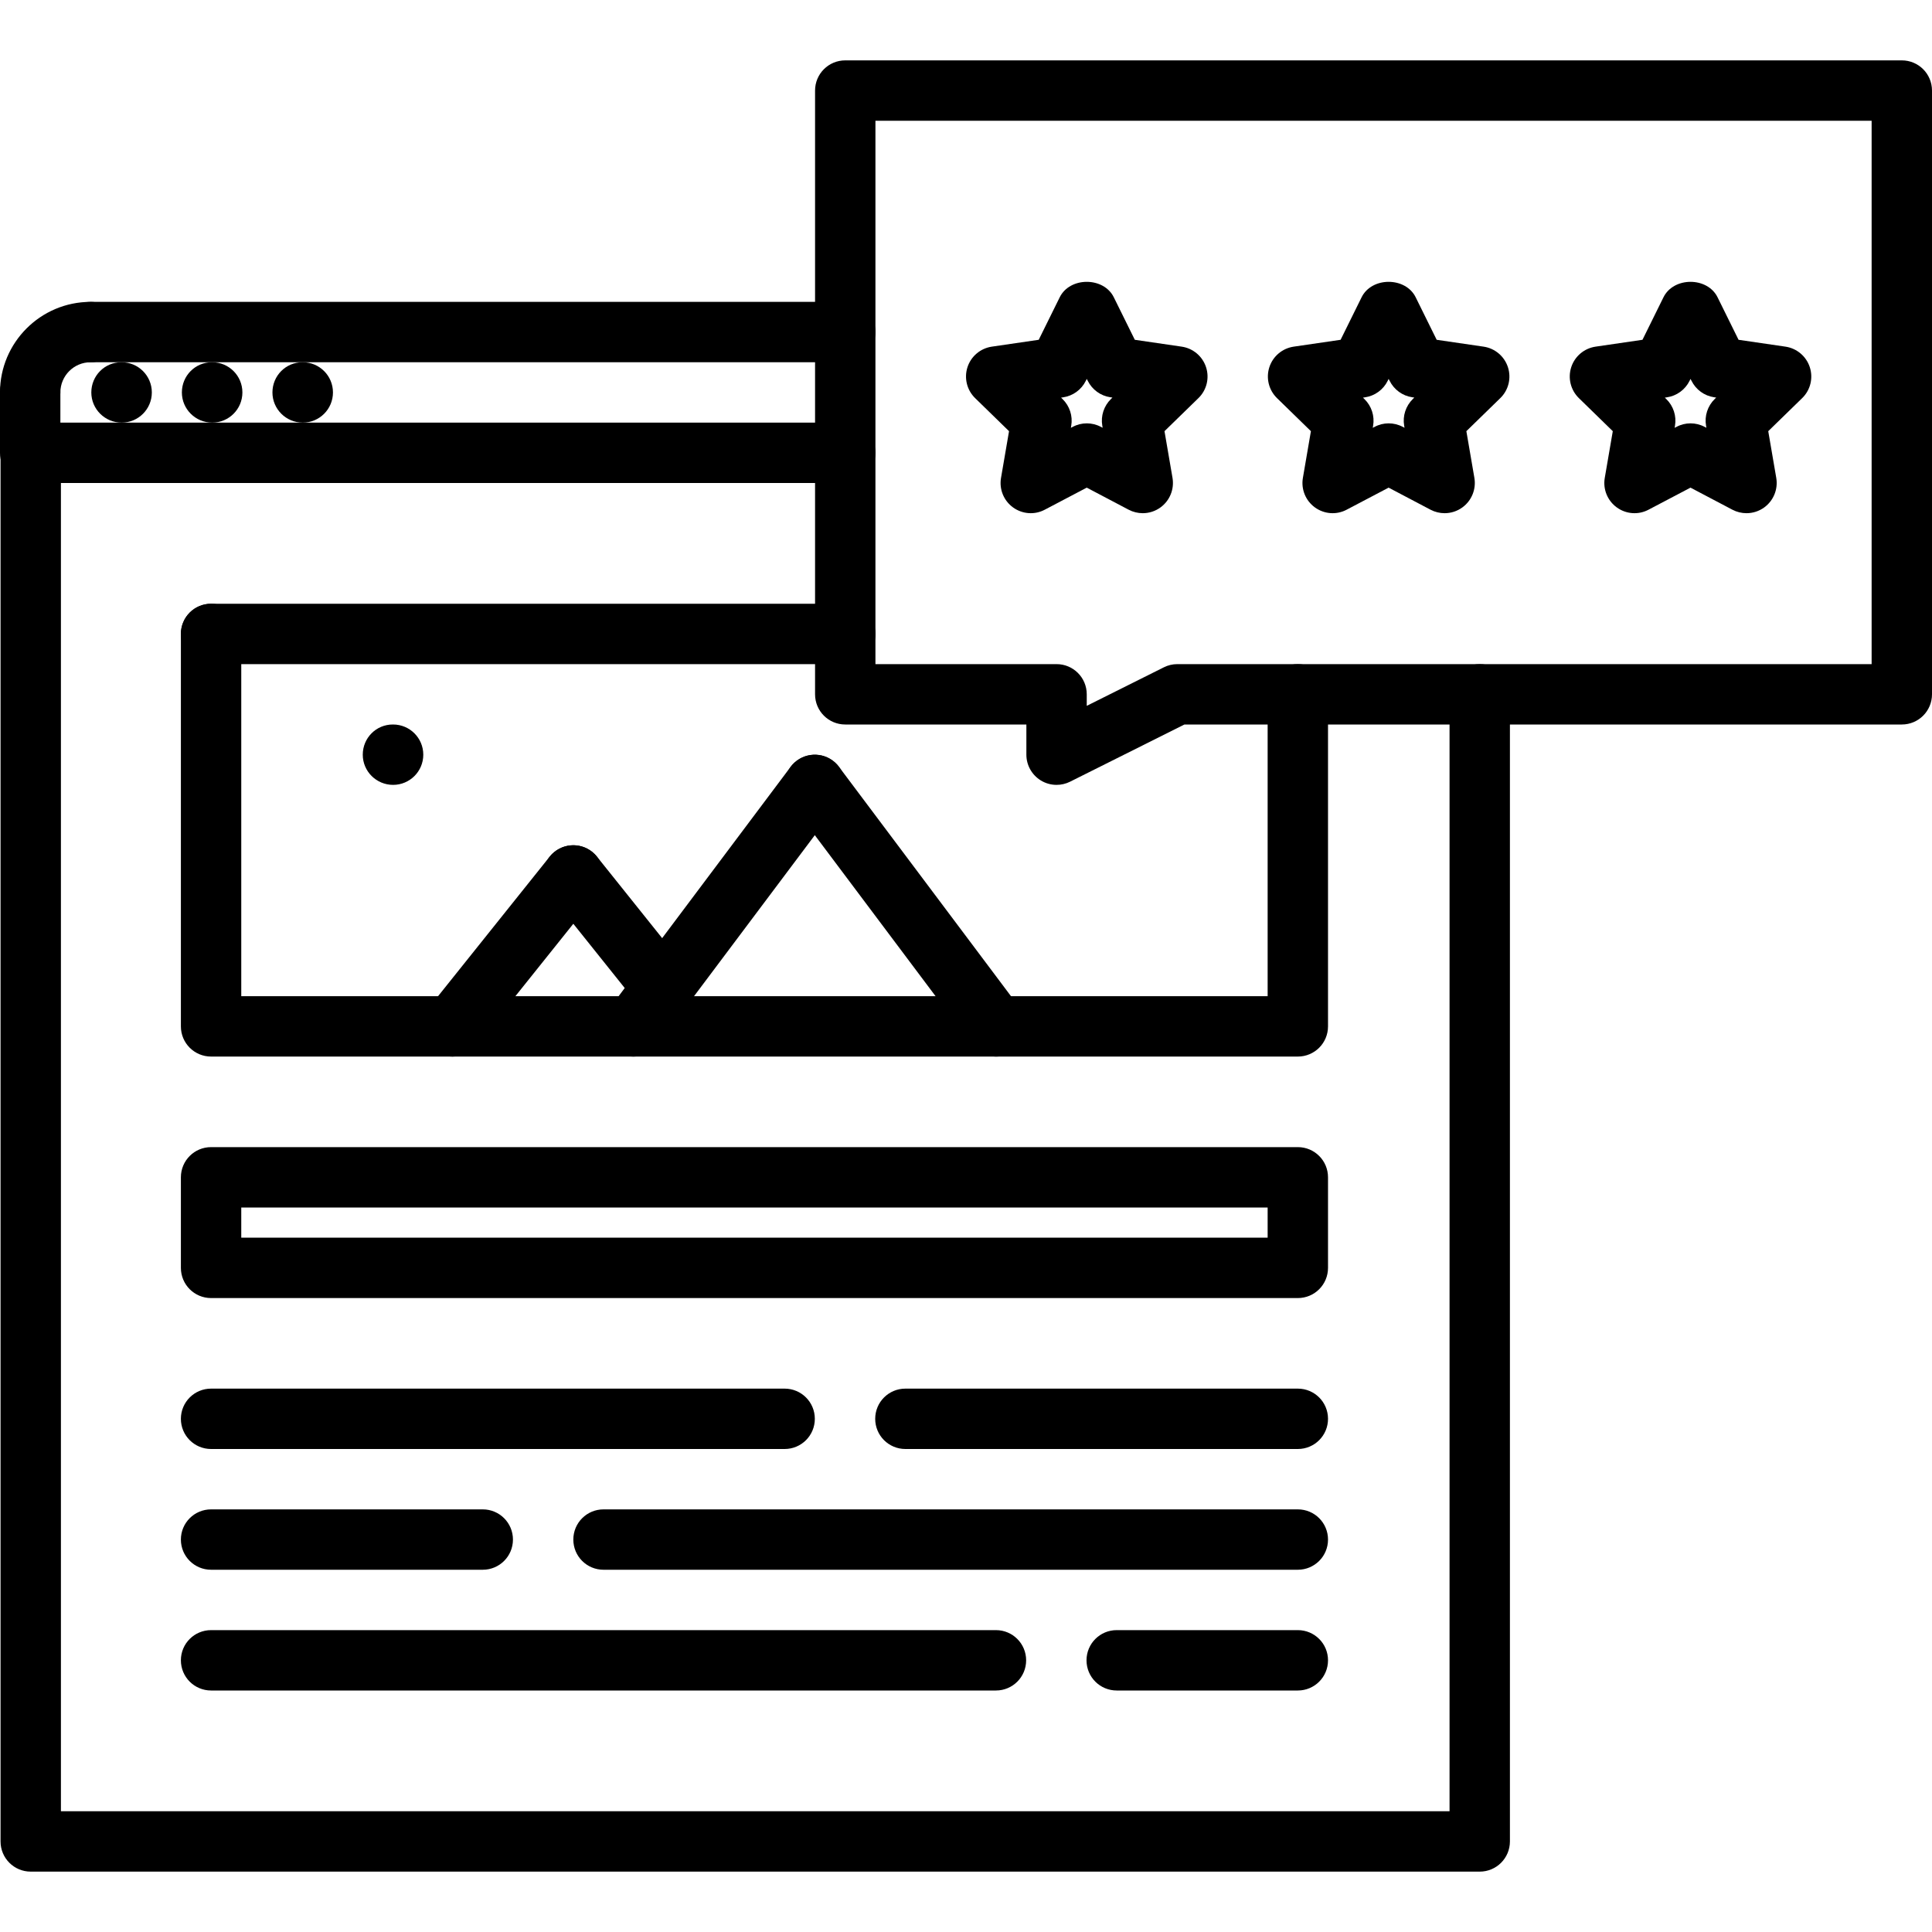 <svg height="512pt" viewBox="0 -16 512 512" width="512pt" xmlns="http://www.w3.org/2000/svg"><path d="m32.238 96c-4.422 0-8.039-3.574-8.039-8s3.535-8 7.953-8h.086c4.418 0 8 3.574 8 8s-3.582 8-8 8zm0 0"/><path d="m56.238 96c-4.422 0-8.039-3.574-8.039-8s3.535-8 7.953-8h.086c4.418 0 8 3.574 8 8s-3.582 8-8 8zm0 0"/><path d="m80.238 96c-4.422 0-8.039-3.574-8.039-8s3.535-8 7.953-8h.086c4.418 0 8 3.574 8 8s-3.582 8-8 8zm0 0"/><path d="m392.145 480h-384c-4.426 0-8-3.574-8-8v-368c0-4.426 3.574-8 8-8h215.848c4.422 0 8 3.574 8 8s-3.578 8-8 8h-207.848v352h368v-296c0-4.426 3.574-8 8-8 4.422 0 8 3.574 8 8v304c0 4.426-3.586 8-8 8zm0 0"/><path d="m8 96c-4.426 0-8-3.574-8-8 0-13.23 10.77-24 24-24 4.426 0 8 3.574 8 8s-3.574 8-8 8c-4.414 0-8 3.586-8 8 0 4.426-3.574 8-8 8zm0 0"/><path d="m8 112c-4.426 0-8-3.574-8-8v-16c0-4.426 3.574-8 8-8s8 3.574 8 8v16c0 4.426-3.574 8-8 8zm0 0"/><path d="m224 80h-200c-4.426 0-8-3.574-8-8s3.574-8 8-8h200c4.426 0 8 3.574 8 8s-3.574 8-8 8zm0 0"/><path d="m343.938 264h-288c-4.426 0-8-3.574-8-8v-104c0-4.426 3.574-8 8-8 4.422 0 8 3.574 8 8v96h272v-80c0-4.426 3.574-8 8-8 4.422 0 8 3.574 8 8v88c0 4.426-3.578 8-8 8zm0 0"/><path d="m343.938 328h-288c-4.426 0-8-3.574-8-8v-24c0-4.426 3.574-8 8-8h288c4.422 0 8 3.574 8 8v24c0 4.426-3.578 8-8 8zm-280-16h272v-8h-272zm0 0"/><path d="m207.938 368h-152c-4.426 0-8-3.574-8-8s3.574-8 8-8h152c4.422 0 8 3.574 8 8s-3.578 8-8 8zm0 0"/><path d="m127.938 400h-72c-4.426 0-8-3.574-8-8s3.574-8 8-8h72c4.422 0 8 3.574 8 8s-3.578 8-8 8zm0 0"/><path d="m343.938 400h-184c-4.426 0-8-3.574-8-8s3.574-8 8-8h184c4.422 0 8 3.574 8 8s-3.578 8-8 8zm0 0"/><path d="m263.938 432h-208c-4.426 0-8-3.574-8-8s3.574-8 8-8h208c4.422 0 8 3.574 8 8s-3.578 8-8 8zm0 0"/><path d="m343.938 432h-48c-4.426 0-8-3.574-8-8s3.574-8 8-8h48c4.422 0 8 3.574 8 8s-3.578 8-8 8zm0 0"/><path d="m343.938 368h-104c-4.426 0-8-3.574-8-8s3.574-8 8-8h104c4.422 0 8 3.574 8 8s-3.578 8-8 8zm0 0"/><path d="m167.93 264c-1.672 0-3.355-.52-4.793-1.602-3.535-2.645-4.258-7.664-1.602-11.191l48-64c2.656-3.535 7.664-4.238 11.191-1.598 3.539 2.648 4.258 7.664 1.602 11.191l-48 64c-1.559 2.094-3.961 3.199-6.398 3.199zm0 0"/><path d="m263.945 264c-2.441 0-4.832-1.105-6.41-3.199l-48-64c-2.656-3.527-1.934-8.543 1.602-11.191 3.527-2.656 8.535-1.945 11.191 1.598l48 64c2.656 3.527 1.938 8.547-1.602 11.191-1.43 1.082-3.109 1.602-4.781 1.602zm0 0"/><path d="m119.93 264c-1.754 0-3.516-.566-4.992-1.754-3.449-2.766-4.008-7.797-1.25-11.246l32-40c2.77-3.434 7.793-4.016 11.25-1.246 3.445 2.766 4.008 7.797 1.246 11.246l-32 40c-1.582 1.969-3.902 3-6.254 3zm0 0"/><path d="m175.68 253.672c-2.352 0-4.672-1.031-6.254-3l-23.738-29.672c-2.758-3.457-2.191-8.488 1.25-11.246 3.461-2.77 8.488-2.188 11.246 1.246l23.738 29.672c2.758 3.457 2.191 8.488-1.25 11.25-1.48 1.184-3.238 1.75-4.992 1.75zm0 0"/><path d="m104.176 192c-4.422 0-8.039-3.574-8.039-8s3.535-8 7.953-8h.086c4.418 0 8 3.574 8 8s-3.582 8-8 8zm0 0"/><path d="m280 192c-1.465 0-2.922-.398-4.199-1.191-2.359-1.465-3.801-4.031-3.801-6.809v-8h-48c-4.426 0-8-3.574-8-8v-160c0-4.426 3.574-8 8-8h280c4.426 0 8 3.574 8 8v160c0 4.426-3.574 8-8 8h-190.113l-30.312 15.16c-1.125.559-2.352.84-3.574.84zm-48-32h48c4.426 0 8 3.574 8 8v3.055l20.426-10.207c1.102-.559 2.336-.848 3.574-.848h184v-144h-264zm0 0"/><path d="m224 160h-168.062c-4.426 0-8-3.574-8-8s3.574-8 8-8h168.062c4.426 0 8 3.574 8 8s-3.574 8-8 8zm0 0"/><path d="m302.832 120c-1.273 0-2.551-.305-3.727-.922l-11.105-5.848-11.113 5.84c-2.688 1.434-5.949 1.195-8.43-.605-2.465-1.793-3.695-4.824-3.176-7.824l2.125-12.375-8.98-8.754c-2.188-2.129-2.969-5.305-2.035-8.199.938-2.898 3.449-5.008 6.457-5.449l12.426-1.816 5.559-11.254c2.688-5.473 11.656-5.473 14.344 0l5.559 11.254 12.426 1.816c3.008.441 5.512 2.543 6.457 5.449.941 2.902.16 6.078-2.031 8.199l-8.984 8.754 2.125 12.375c.512 3-.719 6.031-3.176 7.824-1.406 1.023-3.055 1.535-4.719 1.535zm-14.832-23.809c1.281 0 2.559.305 3.727.922l.488.246-.094-.535c-.449-2.594.414-5.238 2.305-7.09l.383-.375-.535-.078c-2.602-.379-4.848-2.016-6.016-4.379l-.258-.488-.246.508c-1.168 2.359-3.418 4-6.02 4.375l-.535.078.387.379c1.887 1.84 2.75 4.492 2.301 7.086l-.094.535.488-.246c1.16-.625 2.438-.938 3.719-.938zm0 0"/><path d="m382.832 120c-1.273 0-2.551-.305-3.727-.922l-11.105-5.848-11.113 5.84c-2.688 1.434-5.949 1.195-8.43-.605-2.465-1.793-3.695-4.824-3.176-7.824l2.125-12.375-8.98-8.754c-2.188-2.129-2.969-5.305-2.035-8.199.938-2.898 3.449-5.008 6.457-5.449l12.426-1.816 5.559-11.254c2.688-5.473 11.656-5.473 14.344 0l5.559 11.254 12.426 1.816c3.008.441 5.512 2.543 6.457 5.449.941 2.902.16 6.078-2.031 8.199l-8.984 8.754 2.125 12.375c.512 3-.719 6.031-3.176 7.824-1.406 1.023-3.055 1.535-4.719 1.535zm-14.832-23.809c1.281 0 2.559.305 3.727.922l.488.246-.094-.535c-.449-2.594.414-5.238 2.305-7.09l.383-.375-.535-.078c-2.602-.379-4.848-2.016-6.016-4.379l-.258-.488-.246.508c-1.168 2.359-3.418 4-6.02 4.375l-.535.078.387.379c1.887 1.84 2.75 4.492 2.301 7.086l-.094.535.488-.246c1.16-.625 2.438-.938 3.719-.938zm0 0"/><path d="m462.832 120c-1.273 0-2.551-.305-3.727-.922l-11.105-5.848-11.113 5.84c-2.688 1.434-5.949 1.195-8.43-.605-2.465-1.793-3.695-4.824-3.176-7.824l2.125-12.375-8.98-8.754c-2.188-2.129-2.969-5.305-2.035-8.199.938-2.898 3.449-5.008 6.457-5.449l12.426-1.816 5.559-11.254c2.688-5.473 11.656-5.473 14.344 0l5.559 11.254 12.426 1.816c3.008.441 5.512 2.543 6.457 5.449.941 2.902.16 6.078-2.031 8.199l-8.984 8.754 2.125 12.375c.512 3-.719 6.031-3.176 7.824-1.406 1.023-3.055 1.535-4.719 1.535zm-14.832-23.809c1.281 0 2.559.305 3.727.922l.488.246-.094-.535c-.449-2.594.414-5.238 2.305-7.09l.383-.375-.535-.078c-2.602-.379-4.848-2.016-6.016-4.379l-.258-.488-.246.508c-1.168 2.359-3.418 4-6.02 4.375l-.535.078.387.379c1.887 1.84 2.75 4.492 2.301 7.086l-.094.535.488-.246c1.16-.625 2.438-.938 3.719-.938zm0 0"/></svg>